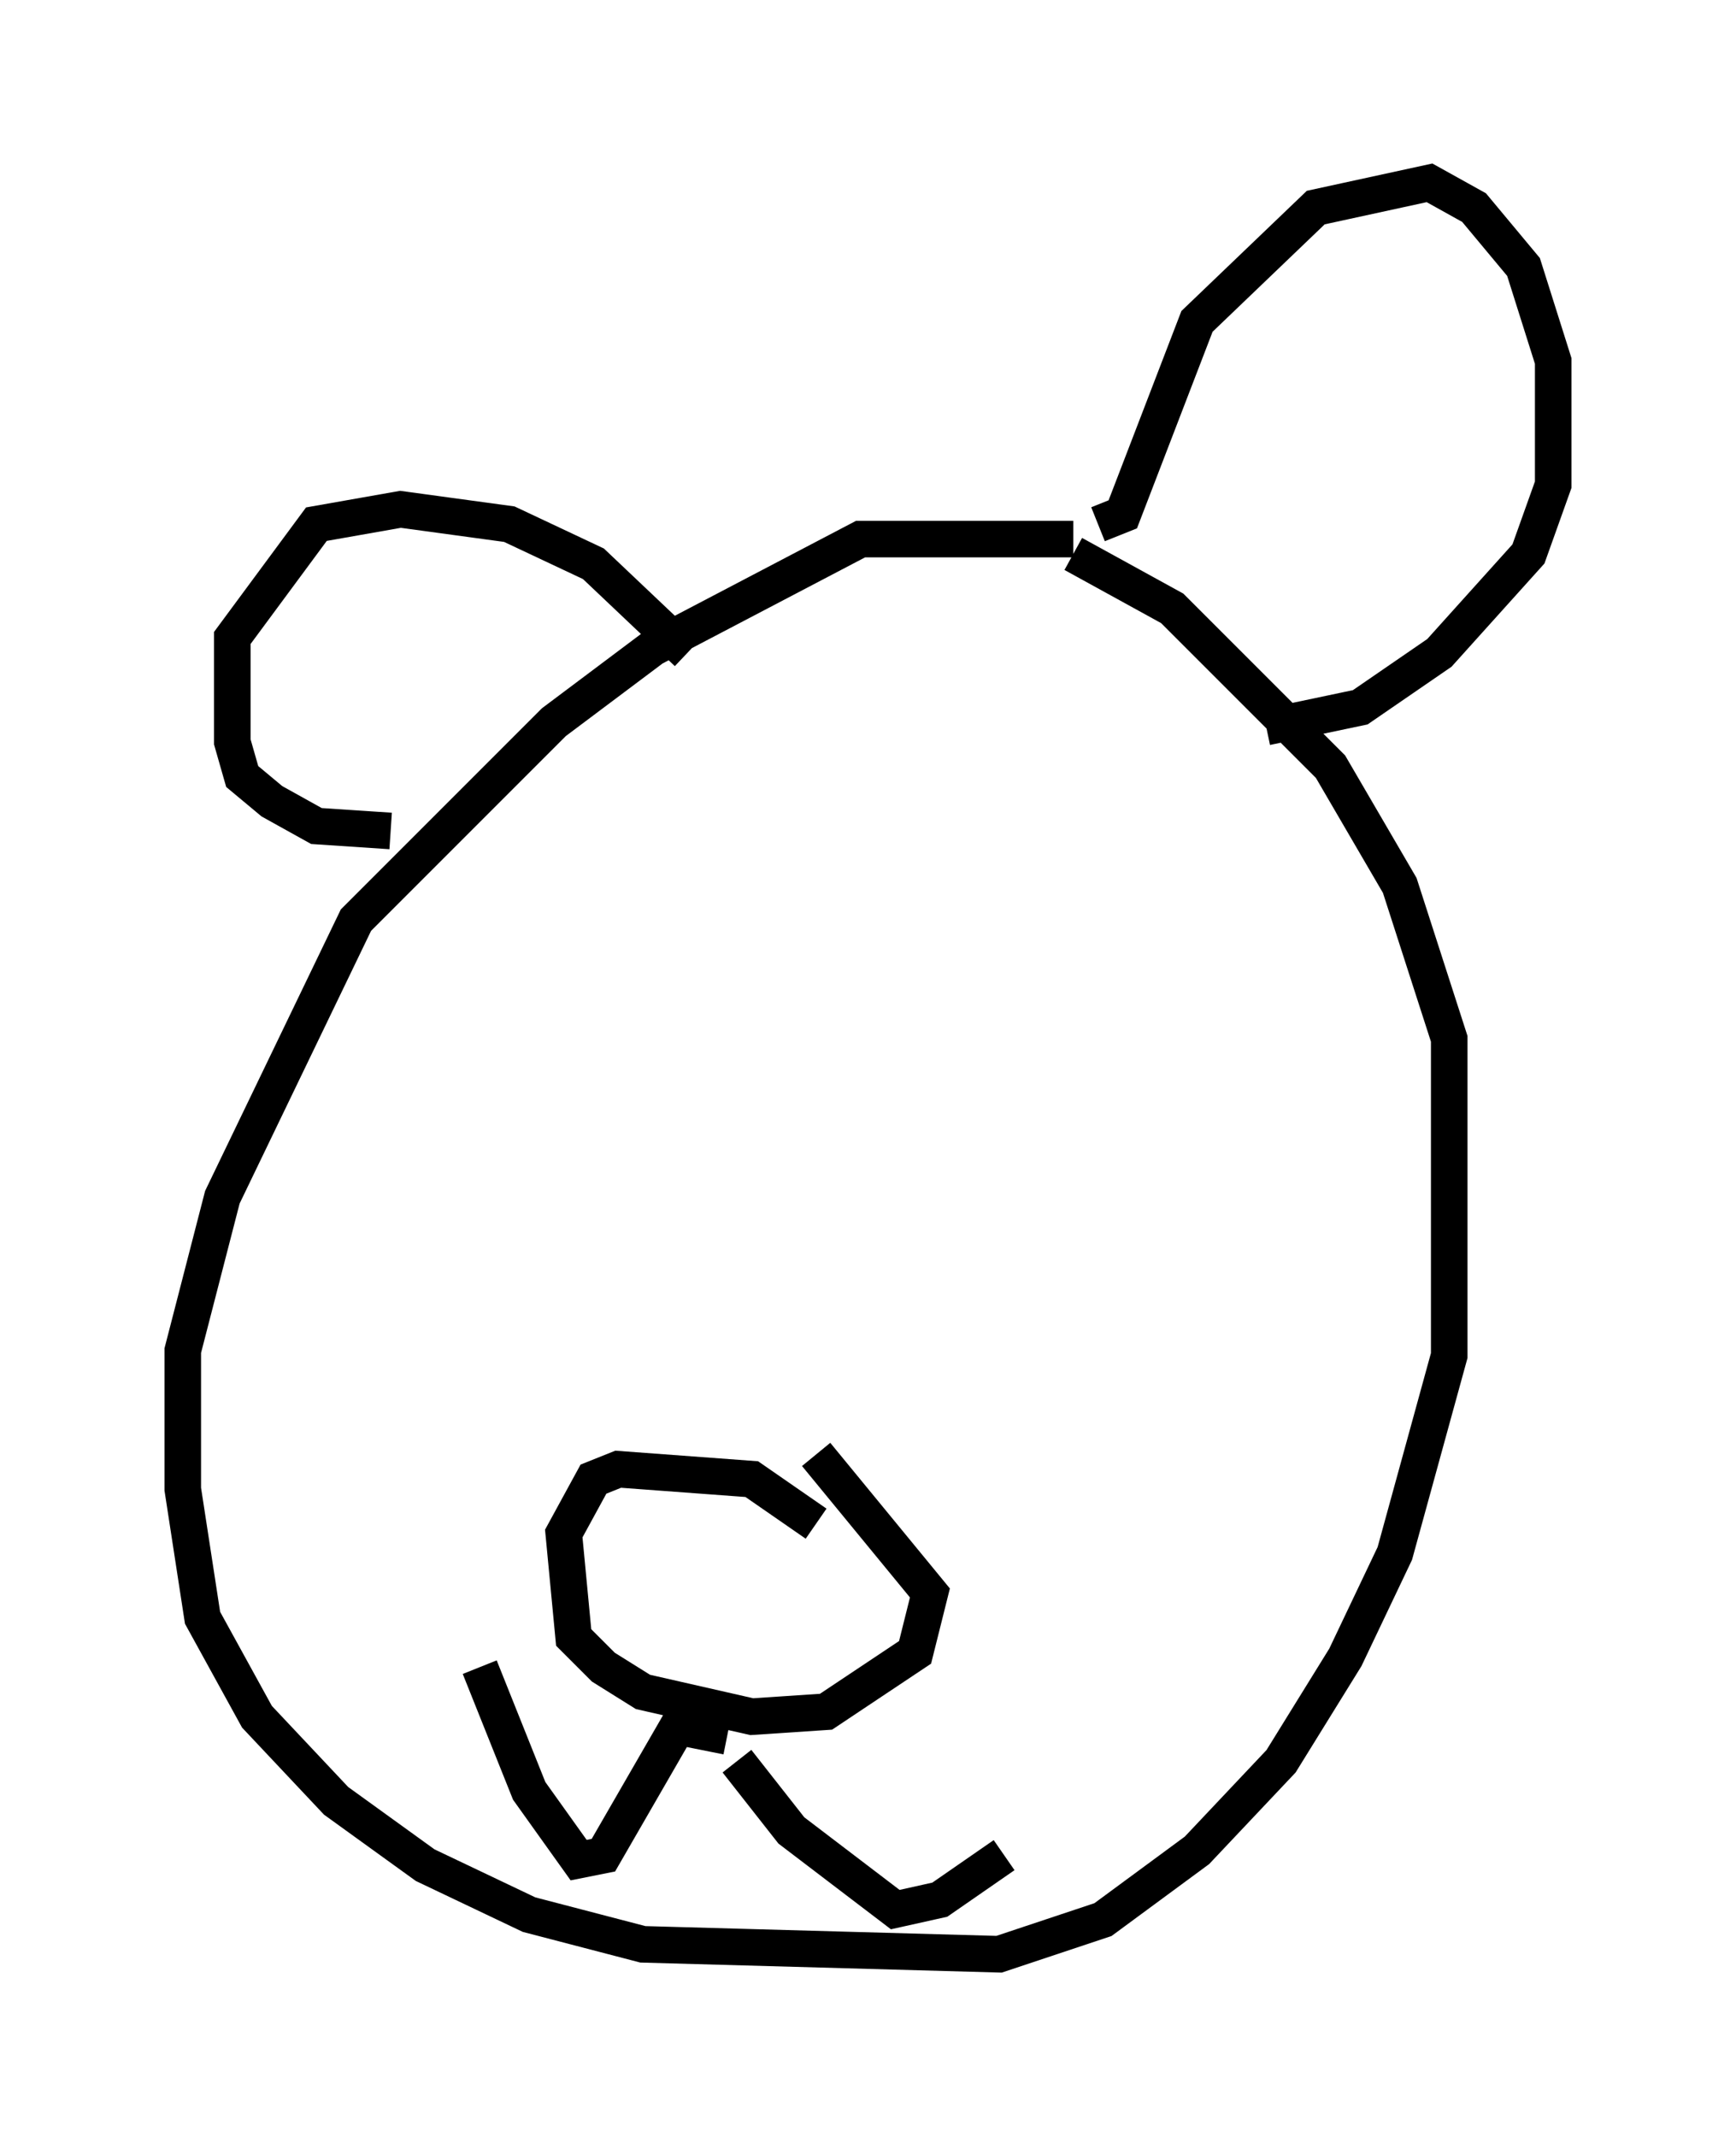 <?xml version="1.0" encoding="utf-8" ?>
<svg baseProfile="full" height="58.443" version="1.1" width="47.483" xmlns="http://www.w3.org/2000/svg" xmlns:ev="http://www.w3.org/2001/xml-events" xmlns:xlink="http://www.w3.org/1999/xlink"><defs /><rect fill="white" height="58.443" width="47.483" x="0" y="0" /><path d="M31.928, 16.637 m-2.571, -1.894 l-5.819, 0.0 -5.683, 2.977 l-2.706, 2.03 -5.413, 5.413 l-3.654, 7.578 -1.083, 4.195 l0.0, 3.789 0.541, 3.518 l1.488, 2.706 2.165, 2.3 l2.436, 1.759 2.842, 1.353 l3.112, 0.812 9.743, 0.271 l2.842, -0.947 2.571, -1.894 l2.3, -2.436 1.759, -2.842 l1.353, -2.842 1.488, -5.413 l0.0, -8.66 -1.353, -4.195 l-1.894, -3.248 -4.33, -4.33 l-2.706, -1.488 m0.677, -0.812 l0.677, -0.271 2.03, -5.277 l3.248, -3.112 3.112, -0.677 l1.218, 0.677 1.353, 1.624 l0.812, 2.571 0.0, 3.383 l-0.677, 1.894 -2.436, 2.706 l-2.165, 1.488 -2.571, 0.541 m-15.832, -2.03 l-2.571, -2.436 -2.3, -1.083 l-2.977, -0.406 -2.3, 0.406 l-2.3, 3.112 0.0, 2.842 l0.271, 0.947 0.812, 0.677 l1.218, 0.677 2.03, 0.135 m11.637, 18.944 l-1.759, -1.218 -3.654, -0.271 l-0.677, 0.271 -0.812, 1.488 l0.271, 2.842 0.812, 0.812 l1.083, 0.677 2.977, 0.677 l2.03, -0.135 2.436, -1.624 l0.406, -1.624 -3.112, -3.789 m-2.436, 7.713 l-1.353, -0.271 -2.03, 3.518 l-0.677, 0.135 -1.353, -1.894 l-1.353, -3.383 m7.036, 2.571 l1.488, 1.894 2.842, 2.165 l1.218, -0.271 1.759, -1.218 " fill="none" stroke="black" stroke-width="1" /></svg>